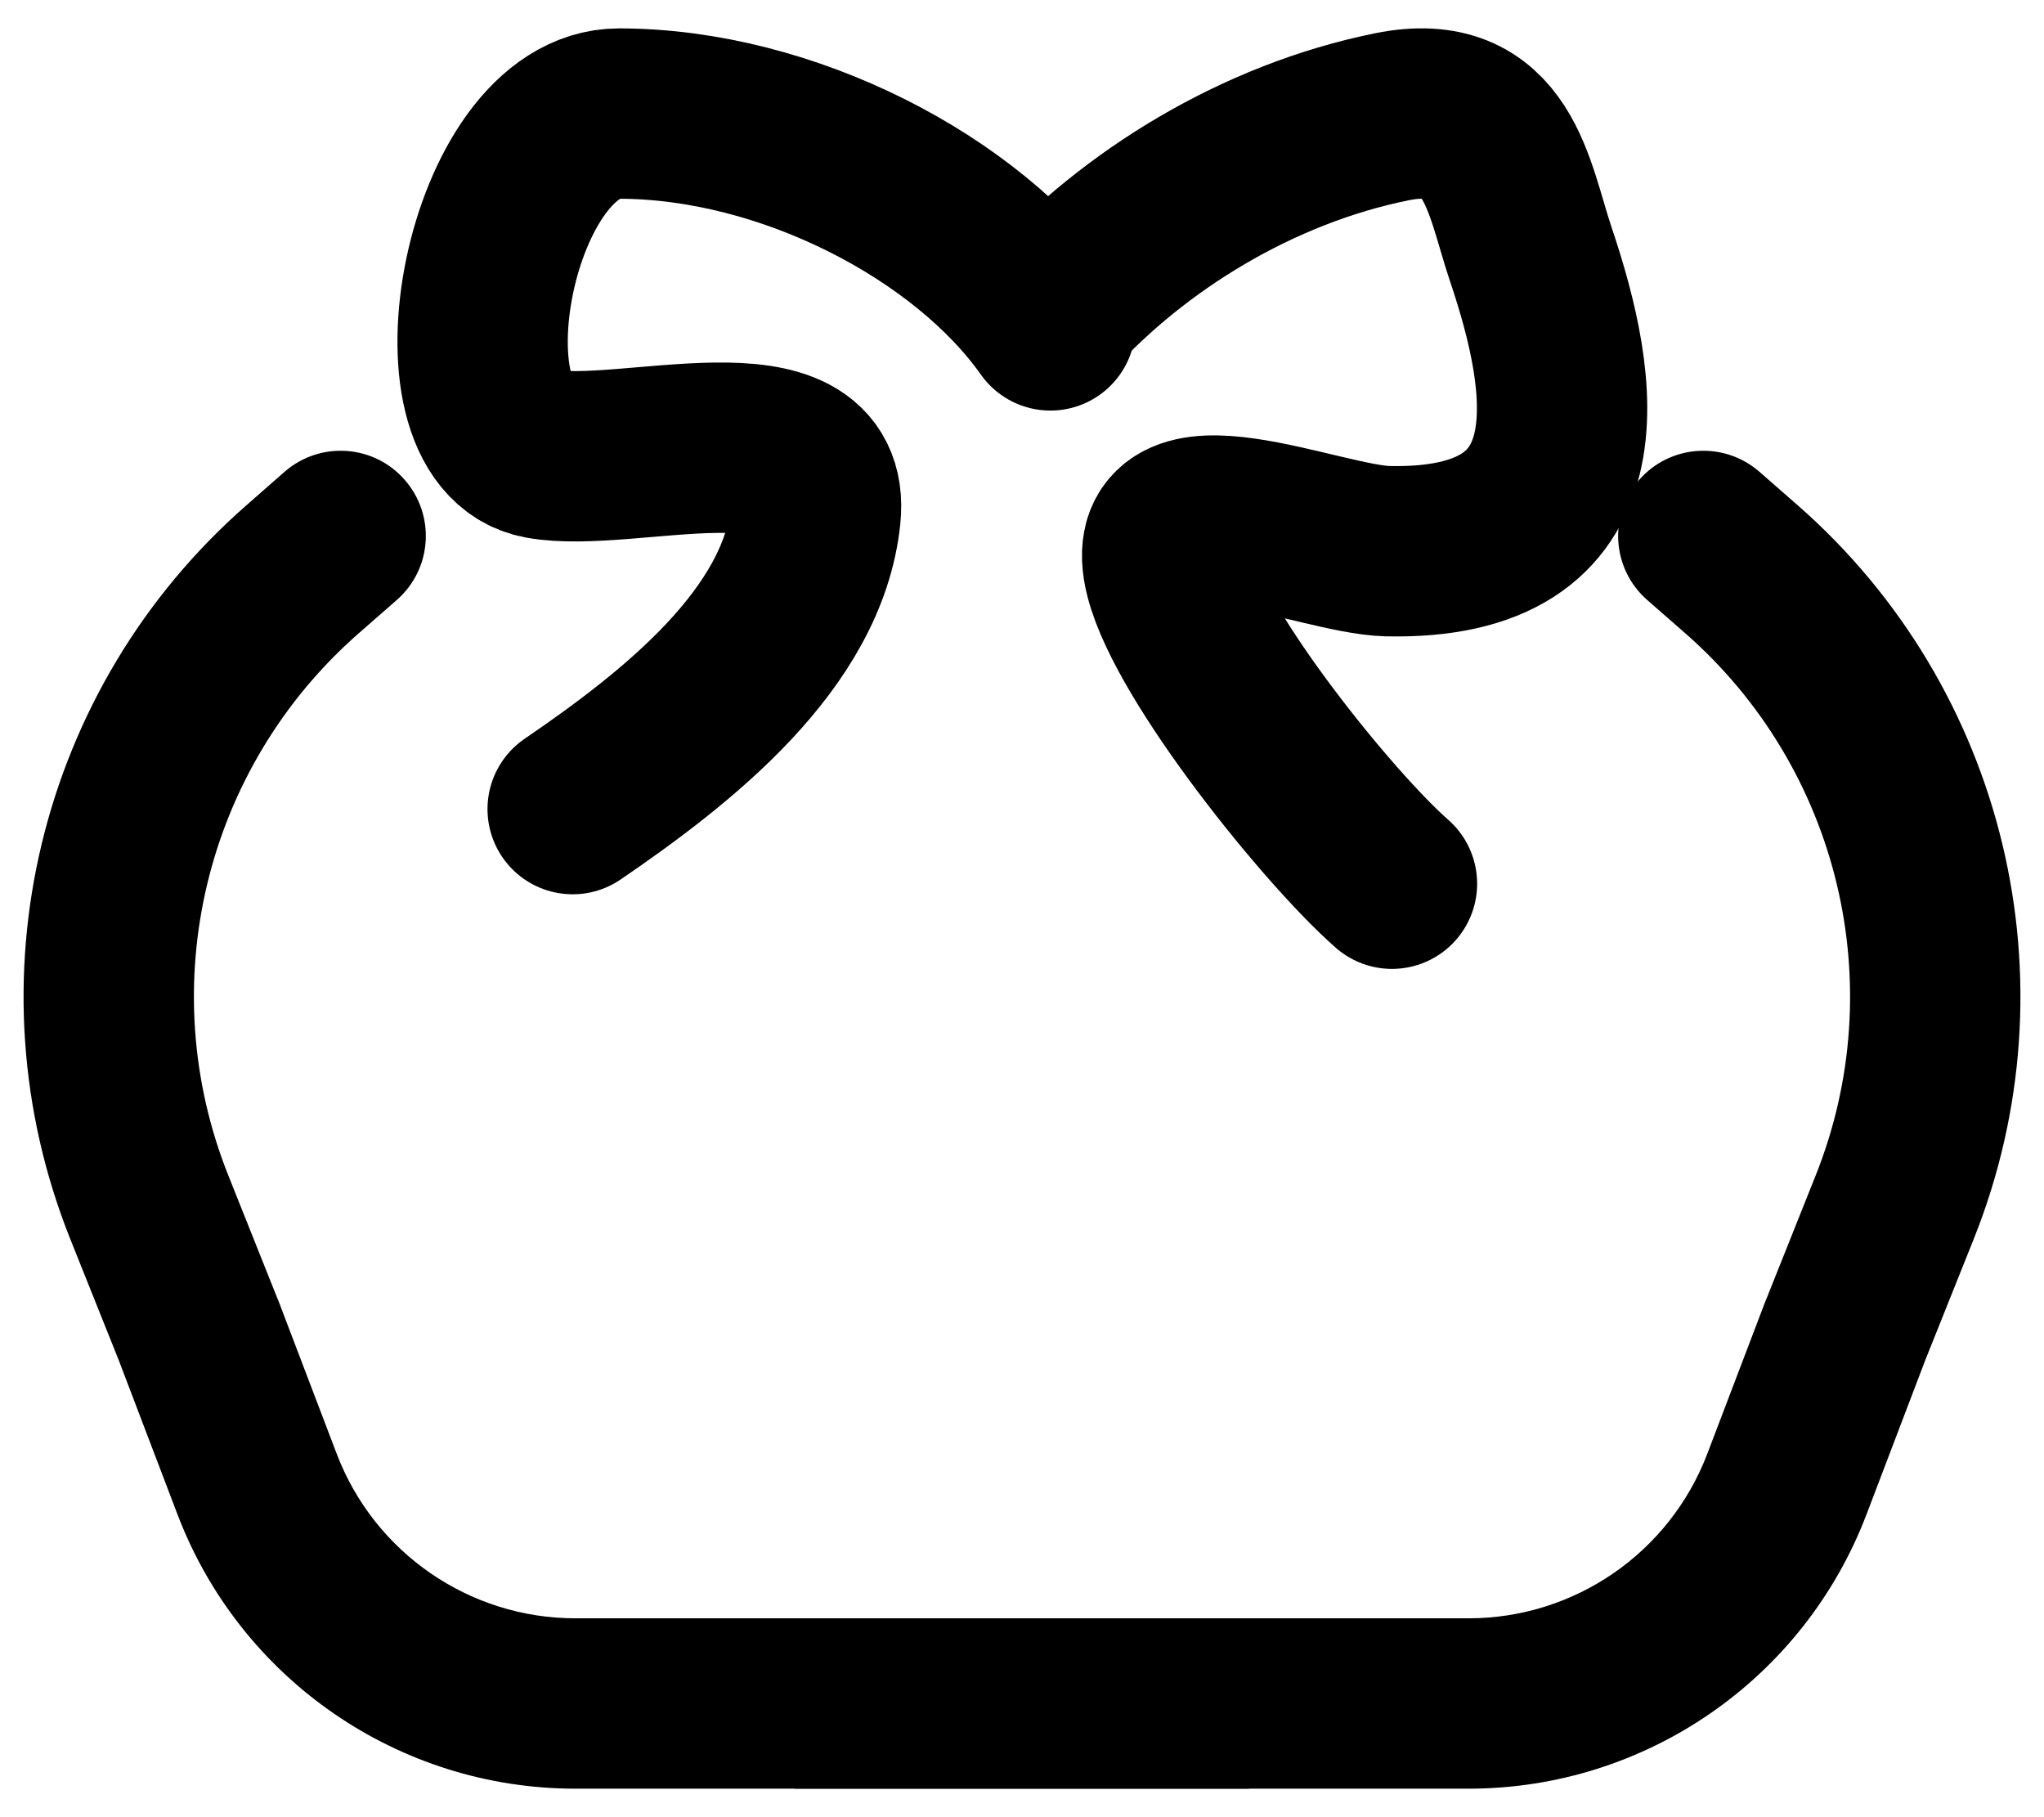 <svg width="18" height="16" viewBox="0 0 18 16" fill="none" xmlns="http://www.w3.org/2000/svg">
<path d="M9.25 2.865C8.518 1.828 6.932 1 5.451 1C4.311 1 3.784 3.812 4.765 3.995C5.519 4.135 7.287 3.533 7.182 4.539C7.069 5.622 5.978 6.486 5.043 7.124" stroke="black" stroke-width="1.5" stroke-linecap="round"/>
<path d="M9.25 2.75C9.988 1.943 11.071 1.268 12.258 1.028C13.2 0.838 13.28 1.643 13.48 2.237C13.87 3.393 14.129 4.895 12.22 4.853C11.615 4.839 10.063 4.132 10.303 5.066C10.488 5.789 11.703 7.295 12.258 7.781" stroke="black" stroke-width="1.5" stroke-linecap="round"/>
<path d="M14.506 5.283C14.194 5.01 14.163 4.537 14.435 4.225C14.708 3.913 15.182 3.882 15.494 4.154L14.506 5.283ZM16.25 11.718L15.549 11.451L15.554 11.44L16.25 11.718ZM15.736 13.067L16.437 13.334L15.736 13.067ZM16.685 10.632L17.381 10.91L16.685 10.632ZM15.494 4.154L15.829 4.447L14.841 5.576L14.506 5.283L15.494 4.154ZM17.381 10.91L16.946 11.997L15.554 11.44L15.988 10.353L17.381 10.91ZM16.951 11.985L16.437 13.334L15.035 12.8L15.549 11.451L16.951 11.985ZM12.933 15.749H7V14.249H12.933V15.749ZM16.437 13.334C15.883 14.788 14.489 15.749 12.933 15.749V14.249C13.866 14.249 14.703 13.672 15.035 12.8L16.437 13.334ZM15.829 4.447C17.665 6.054 18.287 8.645 17.381 10.91L15.988 10.353C16.658 8.679 16.198 6.764 14.841 5.576L15.829 4.447Z" fill="black"/>
<path d="M3.494 5.283C3.806 5.01 3.837 4.537 3.564 4.225C3.292 3.913 2.818 3.882 2.506 4.154L3.494 5.283ZM1.75 11.718L2.451 11.451L2.446 11.44L1.75 11.718ZM2.264 13.067L1.563 13.334L2.264 13.067ZM1.315 10.632L0.619 10.91L1.315 10.632ZM2.506 4.154L2.172 4.447L3.159 5.576L3.494 5.283L2.506 4.154ZM0.619 10.91L1.054 11.997L2.446 11.44L2.012 10.353L0.619 10.91ZM1.049 11.985L1.563 13.334L2.965 12.8L2.451 11.451L1.049 11.985ZM5.067 15.749H11V14.249H5.067V15.749ZM1.563 13.334C2.117 14.788 3.511 15.749 5.067 15.749V14.249C4.134 14.249 3.297 13.672 2.965 12.8L1.563 13.334ZM2.172 4.447C0.335 6.054 -0.287 8.645 0.619 10.91L2.012 10.353C1.342 8.679 1.802 6.764 3.159 5.576L2.172 4.447Z" fill="black"/>
</svg>
